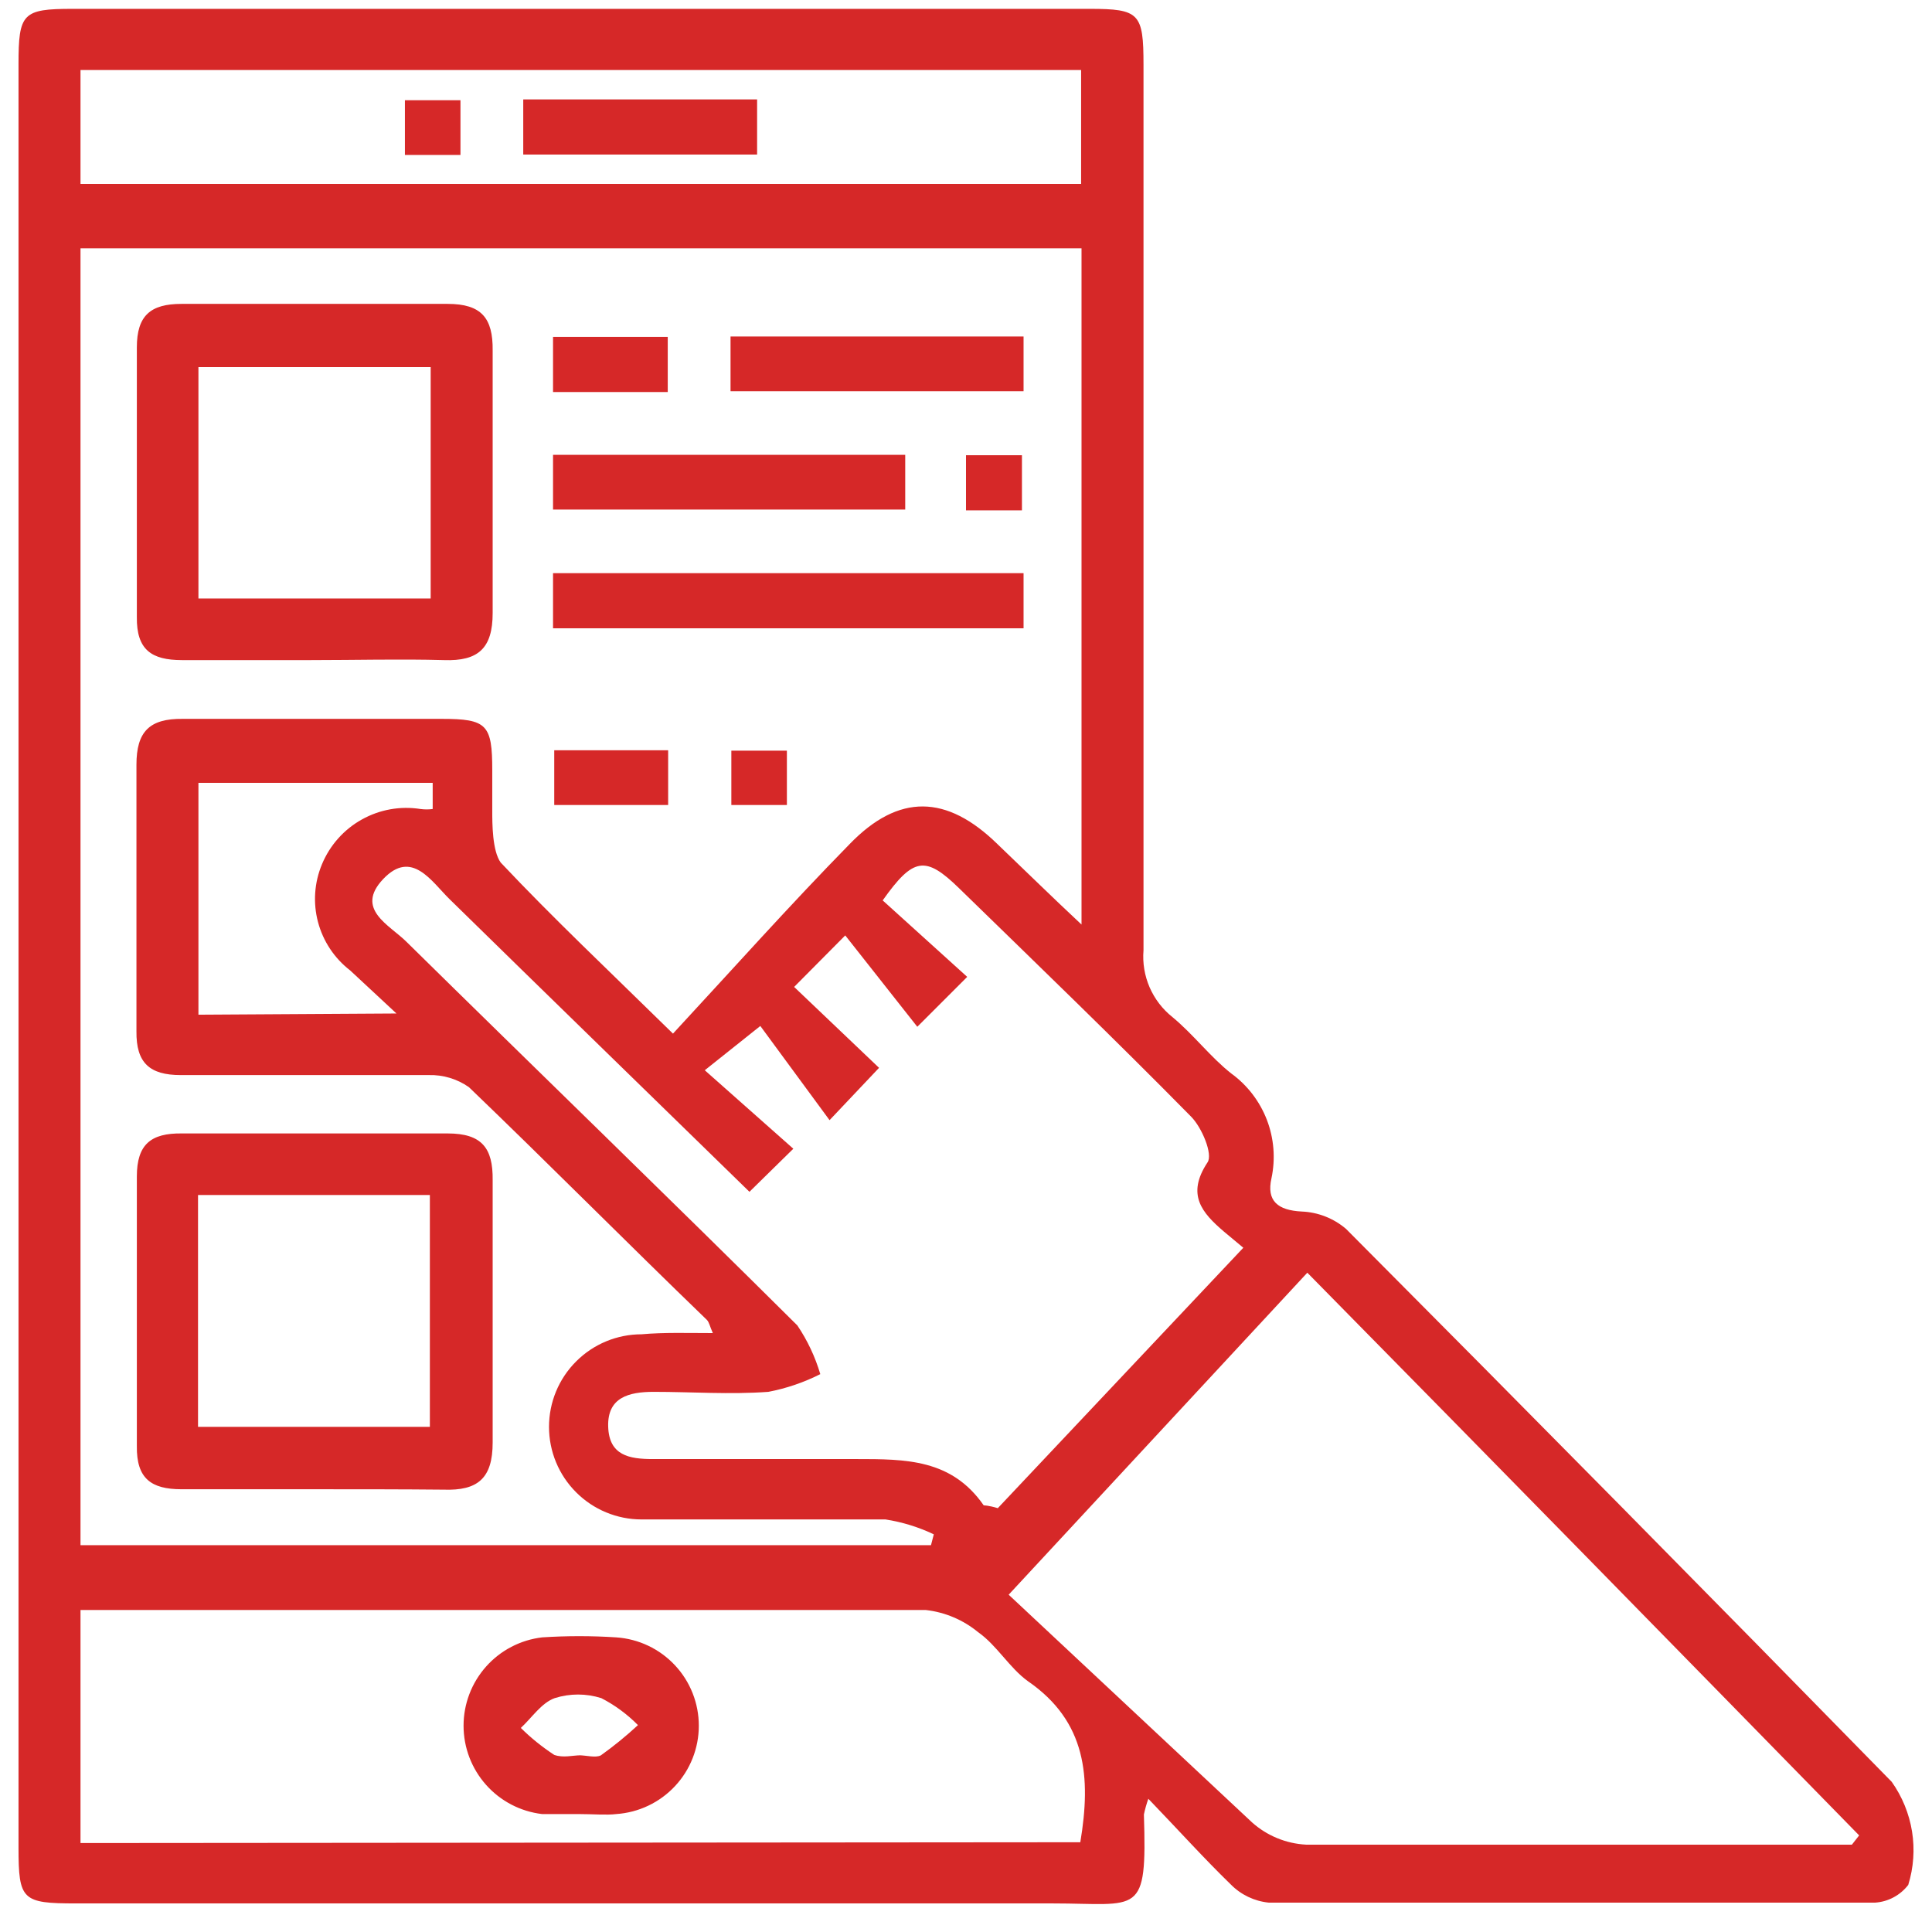 <svg width="48" height="48" viewBox="0 0 48 48" fill="none" xmlns="http://www.w3.org/2000/svg">
<g clip-path="url(#clip0_73_193)">
<path d="M28.53 44.69C28.485 44.817 28.448 44.948 28.42 45.08C28.5 47.64 28.31 47.29 26.15 47.29H1.89C0.55 47.29 0.46 47.21 0.46 45.9V1.6C0.46 0.33 0.56 0.22 1.8 0.22H27.07C28.31 0.22 28.41 0.33 28.41 1.61C28.41 8.943 28.41 16.277 28.41 23.61C28.384 23.924 28.437 24.241 28.562 24.53C28.688 24.82 28.883 25.074 29.13 25.27C29.65 25.7 30.08 26.27 30.59 26.67C30.99 26.96 31.297 27.361 31.475 27.822C31.652 28.283 31.692 28.786 31.59 29.27C31.46 29.84 31.75 30.07 32.34 30.1C32.744 30.116 33.132 30.268 33.44 30.53C37.973 35.083 42.493 39.663 47 44.27C47.26 44.637 47.432 45.058 47.504 45.502C47.575 45.946 47.543 46.4 47.41 46.83C47.312 46.957 47.189 47.062 47.047 47.138C46.906 47.214 46.75 47.259 46.59 47.27C41.57 47.27 36.547 47.27 31.52 47.27C31.164 47.234 30.831 47.075 30.58 46.82C29.92 46.18 29.29 45.48 28.53 44.69ZM17.71 33.12C17.63 32.94 17.62 32.85 17.56 32.79C15.56 30.86 13.64 28.92 11.65 27.01C11.358 26.805 11.007 26.7 10.65 26.71C8.6 26.71 6.54 26.71 4.49 26.71C3.72 26.71 3.38 26.41 3.39 25.62C3.39 23.41 3.39 21.21 3.39 19C3.39 18.18 3.71 17.85 4.54 17.86C6.68 17.86 8.83 17.86 10.97 17.86C12.1 17.86 12.23 18 12.23 19.14C12.23 19.48 12.23 19.82 12.23 20.14C12.23 20.46 12.23 21.14 12.44 21.43C13.74 22.81 15.12 24.11 16.72 25.68C18.22 24.06 19.63 22.48 21.11 20.97C22.33 19.71 23.52 19.74 24.78 20.97C25.45 21.61 26.11 22.26 26.87 22.97V6.17H2V38.39H23.13L23.2 38.12C22.82 37.939 22.416 37.815 22 37.75C20 37.75 18 37.75 15.94 37.75C15.33 37.75 14.745 37.508 14.314 37.076C13.882 36.645 13.64 36.06 13.64 35.45C13.64 34.84 13.882 34.255 14.314 33.824C14.745 33.392 15.33 33.15 15.94 33.15C16.5 33.1 17.07 33.12 17.71 33.12ZM32.48 31.62L25.06 39.62C26.95 41.39 29.06 43.36 31.11 45.28C31.481 45.61 31.954 45.804 32.45 45.83C36.71 45.83 40.97 45.83 45.22 45.83C45.49 45.83 45.75 45.83 46.01 45.83L46.19 45.6C41.69 41 37.18 36.39 32.48 31.62ZM21.84 26.53L20.61 27.83L18.89 25.49L17.51 26.59L19.71 28.54L18.62 29.61C16.12 27.17 13.62 24.74 11.17 22.34C10.72 21.9 10.23 21.09 9.52 21.84C8.81 22.59 9.68 22.98 10.1 23.4C13.33 26.58 16.59 29.73 19.81 32.93C20.061 33.302 20.253 33.71 20.38 34.14C19.972 34.346 19.538 34.494 19.09 34.58C18.14 34.65 17.19 34.58 16.24 34.58C15.62 34.58 15.09 34.72 15.11 35.44C15.13 36.16 15.63 36.25 16.22 36.25C17.9 36.25 19.59 36.25 21.27 36.25C22.51 36.25 23.64 36.25 24.44 37.4C24.44 37.4 24.56 37.4 24.79 37.47L30.89 31L30.41 30.6C29.86 30.13 29.47 29.68 30 28.88C30.14 28.68 29.86 28.01 29.59 27.74C27.7 25.82 25.76 23.95 23.83 22.07C22.99 21.25 22.69 21.3 21.93 22.37L24.03 24.27L22.79 25.51L21 23.24L19.73 24.52L21.84 26.53ZM26.84 45.77C27.11 44.15 26.99 42.77 25.54 41.77C25.08 41.44 24.77 40.88 24.3 40.55C23.929 40.245 23.477 40.054 23 40C16.29 40 9.58 40 2.87 40C2.58 40 2.28 40 2 40V45.79L26.84 45.77ZM2 4.57H26.86V1.74H2V4.57ZM9.85 25.18L8.7 24.11C8.309 23.809 8.028 23.387 7.901 22.909C7.774 22.431 7.809 21.926 8 21.47C8.196 21 8.543 20.609 8.988 20.361C9.432 20.112 9.947 20.02 10.45 20.1C10.55 20.113 10.65 20.113 10.75 20.1V19.45H4.93V25.21L9.85 25.18Z" fill="#D62828"/>
<path d="M7.73 16.4C6.66 16.4 5.59 16.4 4.52 16.4C3.76 16.4 3.39 16.14 3.4 15.33C3.4 13.097 3.4 10.863 3.4 8.63C3.4 7.84 3.74 7.55 4.51 7.55C6.71 7.55 8.913 7.55 11.12 7.55C11.96 7.55 12.25 7.9 12.24 8.71C12.24 10.88 12.24 13.06 12.24 15.23C12.24 16.11 11.88 16.43 11.03 16.4C9.94 16.37 8.84 16.4 7.73 16.4ZM4.93 14.87H10.7V9.12H4.93V14.87Z" fill="#D62828"/>
<path d="M7.82 37C6.72 37 5.61 37 4.51 37C3.75 37 3.39 36.73 3.4 35.93C3.4 33.7 3.4 31.46 3.4 29.23C3.4 28.43 3.75 28.15 4.52 28.16C6.72 28.16 8.92 28.16 11.12 28.16C11.97 28.16 12.25 28.52 12.24 29.32C12.24 31.5 12.24 33.67 12.24 35.84C12.24 36.73 11.87 37.04 11.02 37.01C10 37 8.89 37 7.82 37ZM4.92 35.45H10.68V29.69H4.92V35.45Z" fill="#D62828"/>
<path d="M13.74 15.61V14.24H25.43V15.61H13.74Z" fill="#D62828"/>
<path d="M13.74 12.66V11.3H22.49V12.66H13.74Z" fill="#D62828"/>
<path d="M18.15 9.72V8.36H25.43V9.72H18.15Z" fill="#D62828"/>
<path d="M13.74 9.74V8.37H16.59V9.74H13.74Z" fill="#D62828"/>
<path d="M13.77 18.64H16.6V20H13.77V18.64Z" fill="#D62828"/>
<path d="M24 12.68V11.31H25.39V12.68H24Z" fill="#D62828"/>
<path d="M19.55 18.65V20H18.17V18.65H19.55Z" fill="#D62828"/>
<path d="M14.39 45.07C14.09 45.07 13.78 45.07 13.47 45.07C12.932 45.007 12.436 44.749 12.076 44.344C11.716 43.939 11.517 43.417 11.517 42.875C11.517 42.333 11.716 41.811 12.076 41.406C12.436 41.001 12.932 40.743 13.47 40.68C14.083 40.64 14.697 40.64 15.31 40.68C15.867 40.718 16.388 40.965 16.769 41.373C17.15 41.78 17.362 42.317 17.362 42.875C17.362 43.433 17.15 43.97 16.769 44.377C16.388 44.785 15.867 45.032 15.31 45.07C15.07 45.1 14.73 45.07 14.39 45.07ZM14.39 43.61C14.57 43.61 14.8 43.68 14.93 43.61C15.252 43.38 15.559 43.129 15.85 42.86C15.584 42.59 15.277 42.364 14.94 42.19C14.563 42.07 14.157 42.07 13.78 42.19C13.45 42.31 13.22 42.67 12.94 42.93C13.193 43.181 13.472 43.405 13.77 43.6C14 43.68 14.22 43.61 14.43 43.61H14.39Z" fill="#D62828"/>
<path d="M13 3.84V2.47H18.81V3.84H13Z" fill="#D62828"/>
<path d="M10.06 3.85V2.49H11.44V3.85H10.06Z" fill="#D62828"/>
</g>
<defs>
<clipPath id="clip0_73_193">
<rect width="48" height="48" fill="white"/>
</clipPath>
</defs>
</svg>
